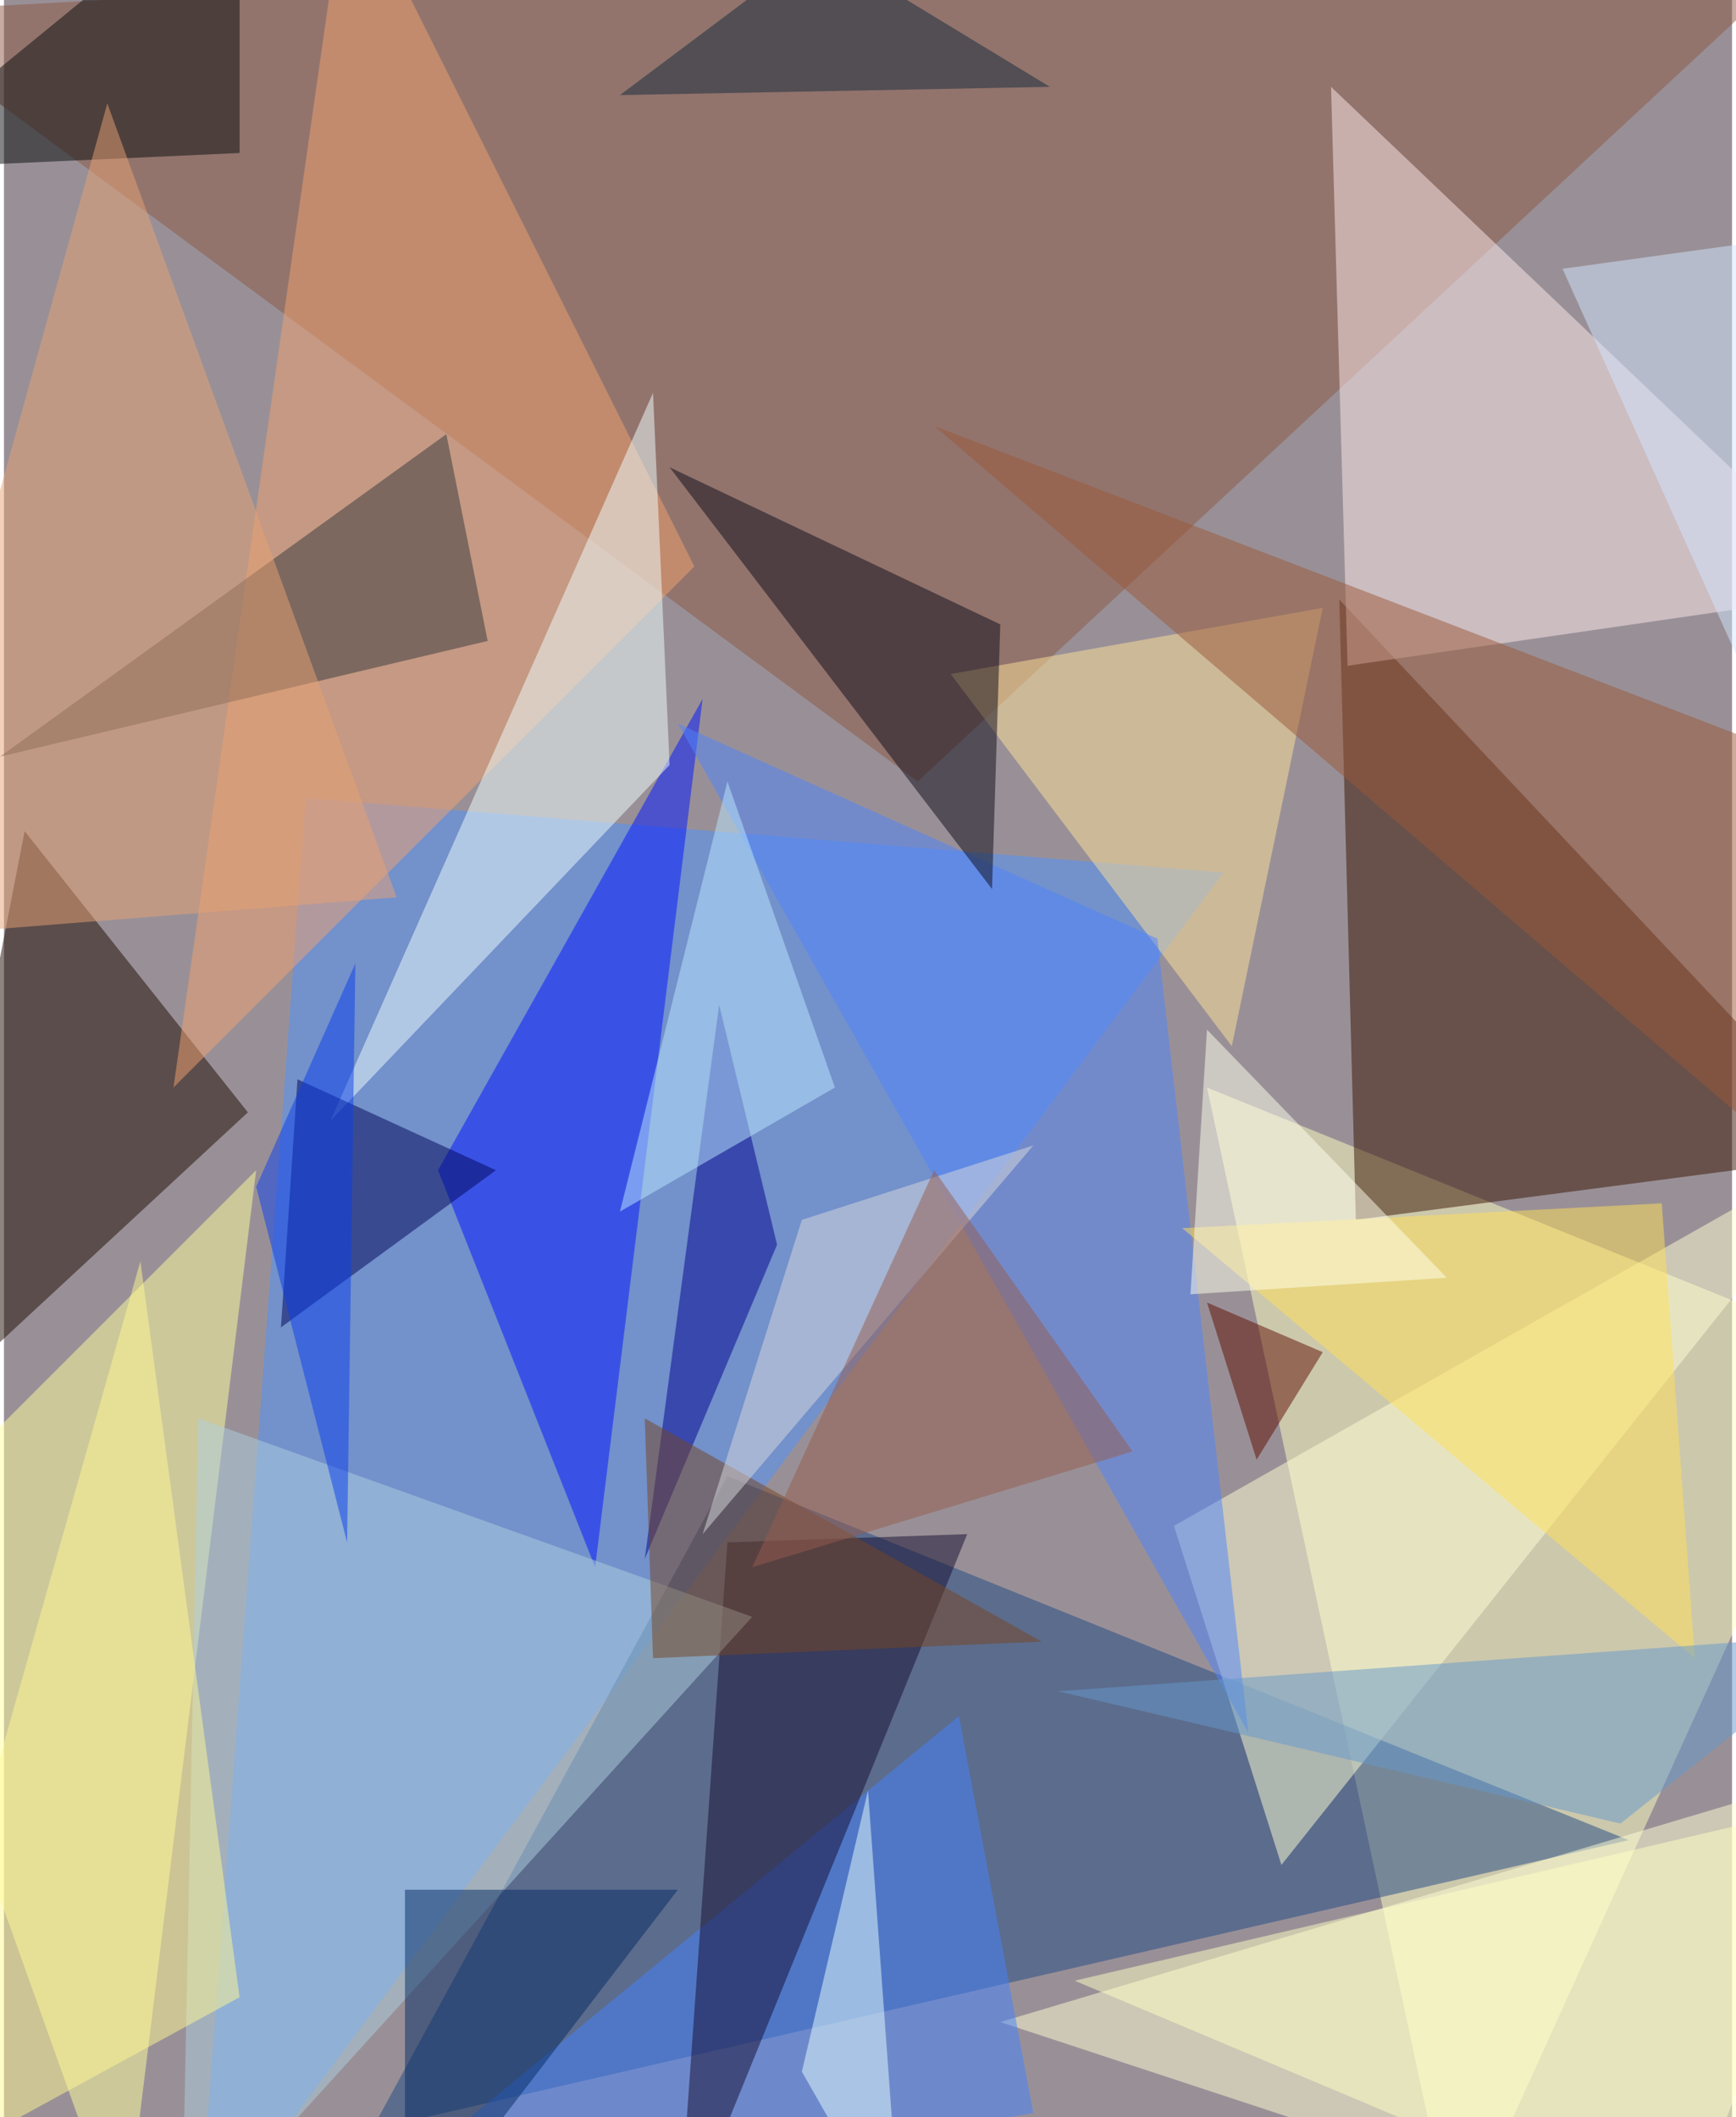<svg xmlns="http://www.w3.org/2000/svg" width="228" height="278" viewBox="0 0 836 1024"><path fill="#999097" d="M0 0h836v1024H0z"/><g fill-opacity=".502"><path fill="#4f91ff" d="M146 386l444 36-496 664z"/><path fill="#ffffc2" d="M582 526l316 128-196 432z"/><path fill="#204884" d="M350 714l436 176-608 140z"/><path fill="#381300" d="M646 290l8 300 244-32z"/><path fill="#8b5944" d="M898-46L442 378-62 6z"/><path fill="#ffff9e" d="M58 1086L-62 750l184-184z"/><path fill="#ffffd4" d="M810 1086l88-232-416 124z"/><path fill="#ffe9eb" d="M898 286l-248 36-8-280z"/><path fill="#0014ff" d="M286 758l52-420-128 228z"/><path fill="#1f0a00" d="M-46 690l164-152L10 402z"/><path fill="#f1a271" d="M82 526l252-252L166-62z"/><path fill="#ffe19a" d="M638 294l-44 212-136-180z"/><path fill="#ffffd3" d="M898 550L618 902l-52-164z"/><path fill="#4581ff" d="M498 1022l-36-192-312 256z"/><path fill="#efffff" d="M322 370l-8-180-156 352z"/><path fill="#150c31" d="M466 742l-140 344 24-340z"/><path fill="#35393c" d="M-2 366l236-56-20-100z"/><path fill="#add0df" d="M362 782L94 686l-8 400z"/><path fill="#4f83fd" d="M558 454l44 384-276-488z"/><path fill="#0c0a18" d="M322 226l160 76-4 128z"/><path fill="#ffe059" d="M818 802l-16-220-232 12z"/><path fill="#080a0c" d="M-62 82l176-8V-62z"/><path fill="#9a5939" d="M838 538L450 206l448 172z"/><path fill="#00008d" d="M374 602l-28-116-36 268z"/><path fill="#fff791" d="M114 966l-176 96L66 610z"/><path fill="#000559" d="M134 642l104-76-96-44z"/><path fill="#e8a274" d="M50 50l140 384-252 20z"/><path fill="#6497cc" d="M898 790l-388 28 272 64z"/><path fill="#bce7ff" d="M402 526l-104 60 52-208z"/><path fill="#5e0d00" d="M638 654l-32 52-24-76z"/><path fill="#764423" d="M502 794l-188 8-4-116z"/><path fill="#ffffed" d="M698 618l-124 8 8-128z"/><path fill="#ffffc4" d="M518 958l376-88-72 216z"/><path fill="#042a64" d="M194 1086l132-172H194z"/><path fill="#12293b" d="M506 42L394-26l-96 72z"/><path fill="#e6ffff" d="M386 1002l32-136 16 220z"/><path fill="#d9d9db" d="M338 742l160-188-112 36z"/><path fill="#d3e6ff" d="M754 130l144 320-28-336z"/><path fill="#965d4f" d="M362 758l184-56-96-136z"/><path fill="#0a3eec" d="M122 574l48-108-4 280z"/></g></svg>